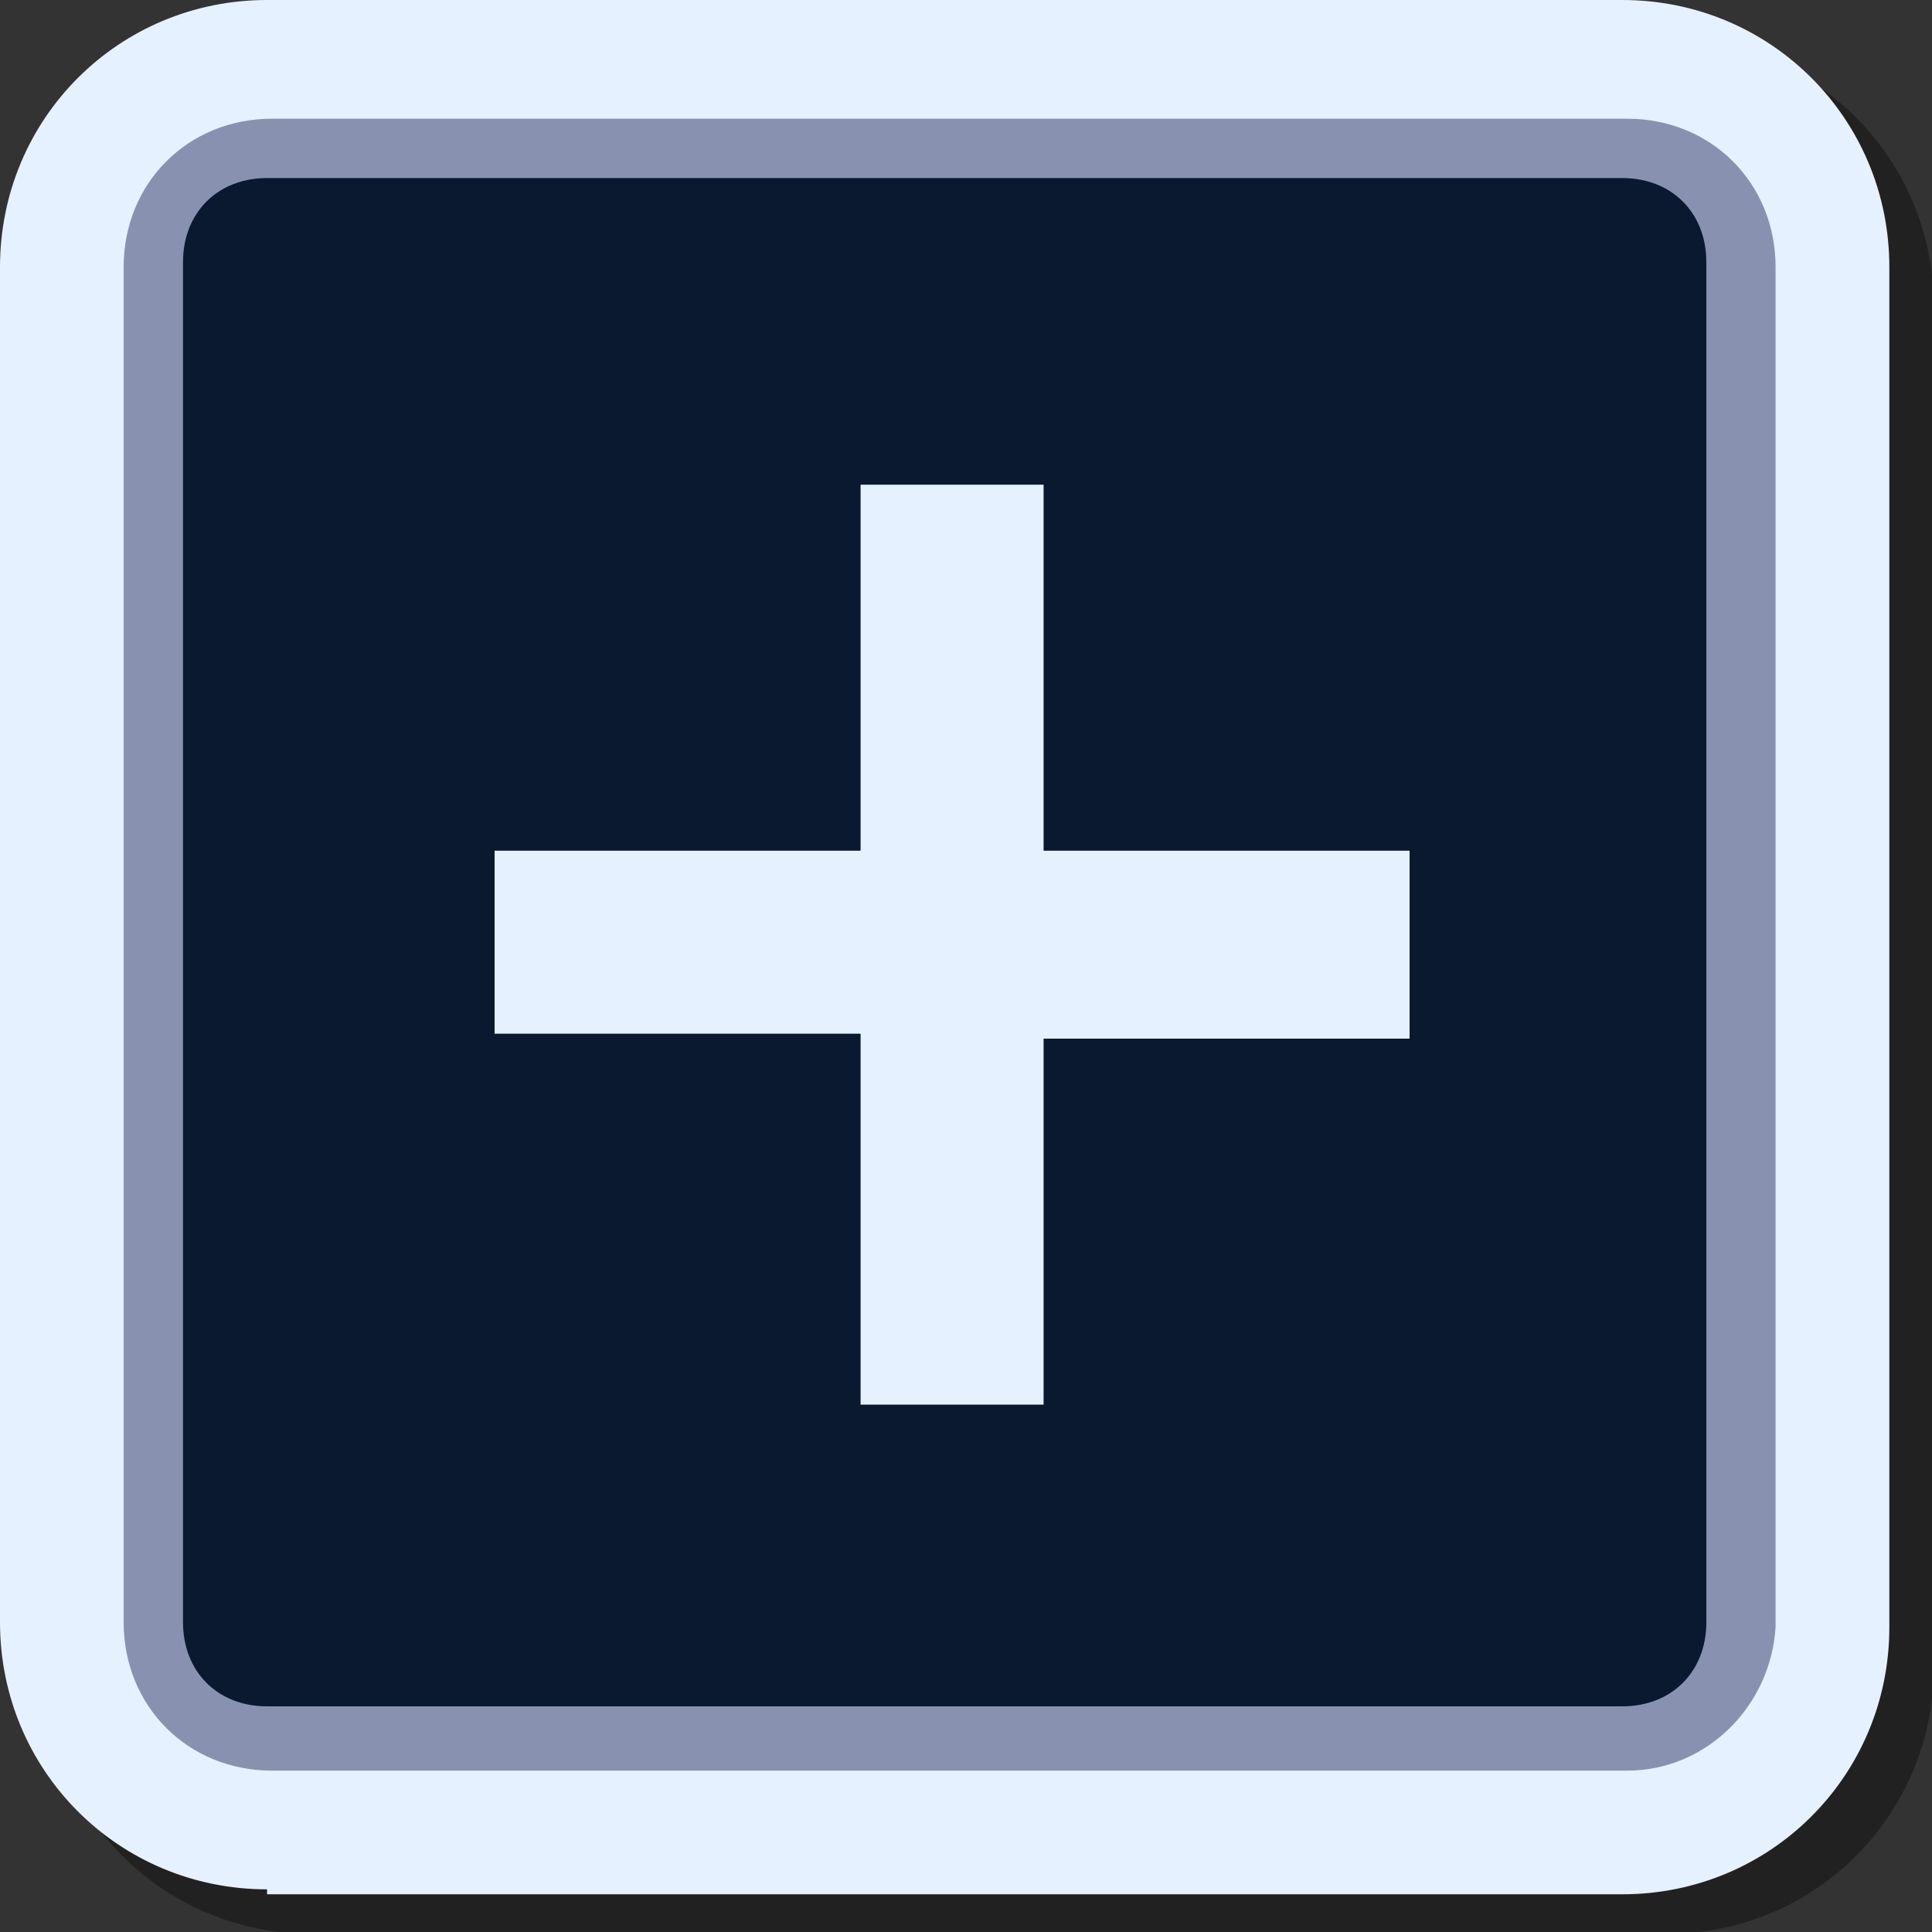 <?xml version="1.0" encoding="utf-8"?>
<!-- Generator: Adobe Illustrator 27.0.0, SVG Export Plug-In . SVG Version: 6.00 Build 0)  -->
<svg version="1.1" id="Warstwa_1" xmlns="http://www.w3.org/2000/svg" xmlns:xlink="http://www.w3.org/1999/xlink" x="0px" y="0px"
	 viewBox="0 0 100 100" style="enable-background:new 0 0 100 100;" xml:space="preserve">
<rect x="0" y="0" width="100" height="100" fill="#333333" stroke="none"/>
<style type="text/css">
	.st0{opacity:0.35;enable-background:new    ;}
	.st1{fill:#E6F1FF;}
	.st2{fill:#0A192F;}
	.st3{fill:#8892B0;}
</style>
<g>
	<g transform="scale(2.56,2.56)">
		<path class="st0" d="M6.3,39.1c-3,0-5.4-2.4-5.4-5.4V6.2c0-3,2.4-5.4,5.4-5.4h27.4c3,0,5.4,2.4,5.4,5.4v27.5c0,3-2.4,5.4-5.4,5.4
			H6.3z"/>
		<path class="st1" d="M5.4,38.2c-3,0-5.4-2.4-5.4-5.4V5.4C0,2.4,2.4,0,5.4,0h27.4c3,0,5.4,2.4,5.4,5.4v27.5c0,3-2.4,5.4-5.4,5.4
			H5.4z"/>
		<path class="st2" d="M32.9,35.1H5.5c-1.3,0-2.4-1.1-2.4-2.4V5.3c0-1.3,1.1-2.4,2.4-2.4h27.4c1.3,0,2.4,1.1,2.4,2.4v27.5
			C35.1,34,34.1,35.1,32.9,35.1z"/>
		<path class="st1" d="M28.5,17.2h-7.4V9.8h-3.7v7.4H10v3.7h7.4v7.5h3.7V21h7.4V17.2z"/>
		<path class="st3" d="M32.9,35.8H5.5c-1.7,0-3-1.3-3-3V5.4c0-1.7,1.3-3,3-3h27.4c1.7,0,3,1.3,3,3v27.5
			C35.8,34.5,34.5,35.8,32.9,35.8z M5.4,3.6c-1,0-1.7,0.7-1.7,1.7v27.5c0,1,0.7,1.7,1.7,1.7h27.4c1,0,1.7-0.7,1.7-1.7V5.3
			c0-1-0.7-1.7-1.7-1.7C32.8,3.6,5.4,3.6,5.4,3.6z"/>
	</g>
</g>
</svg>
